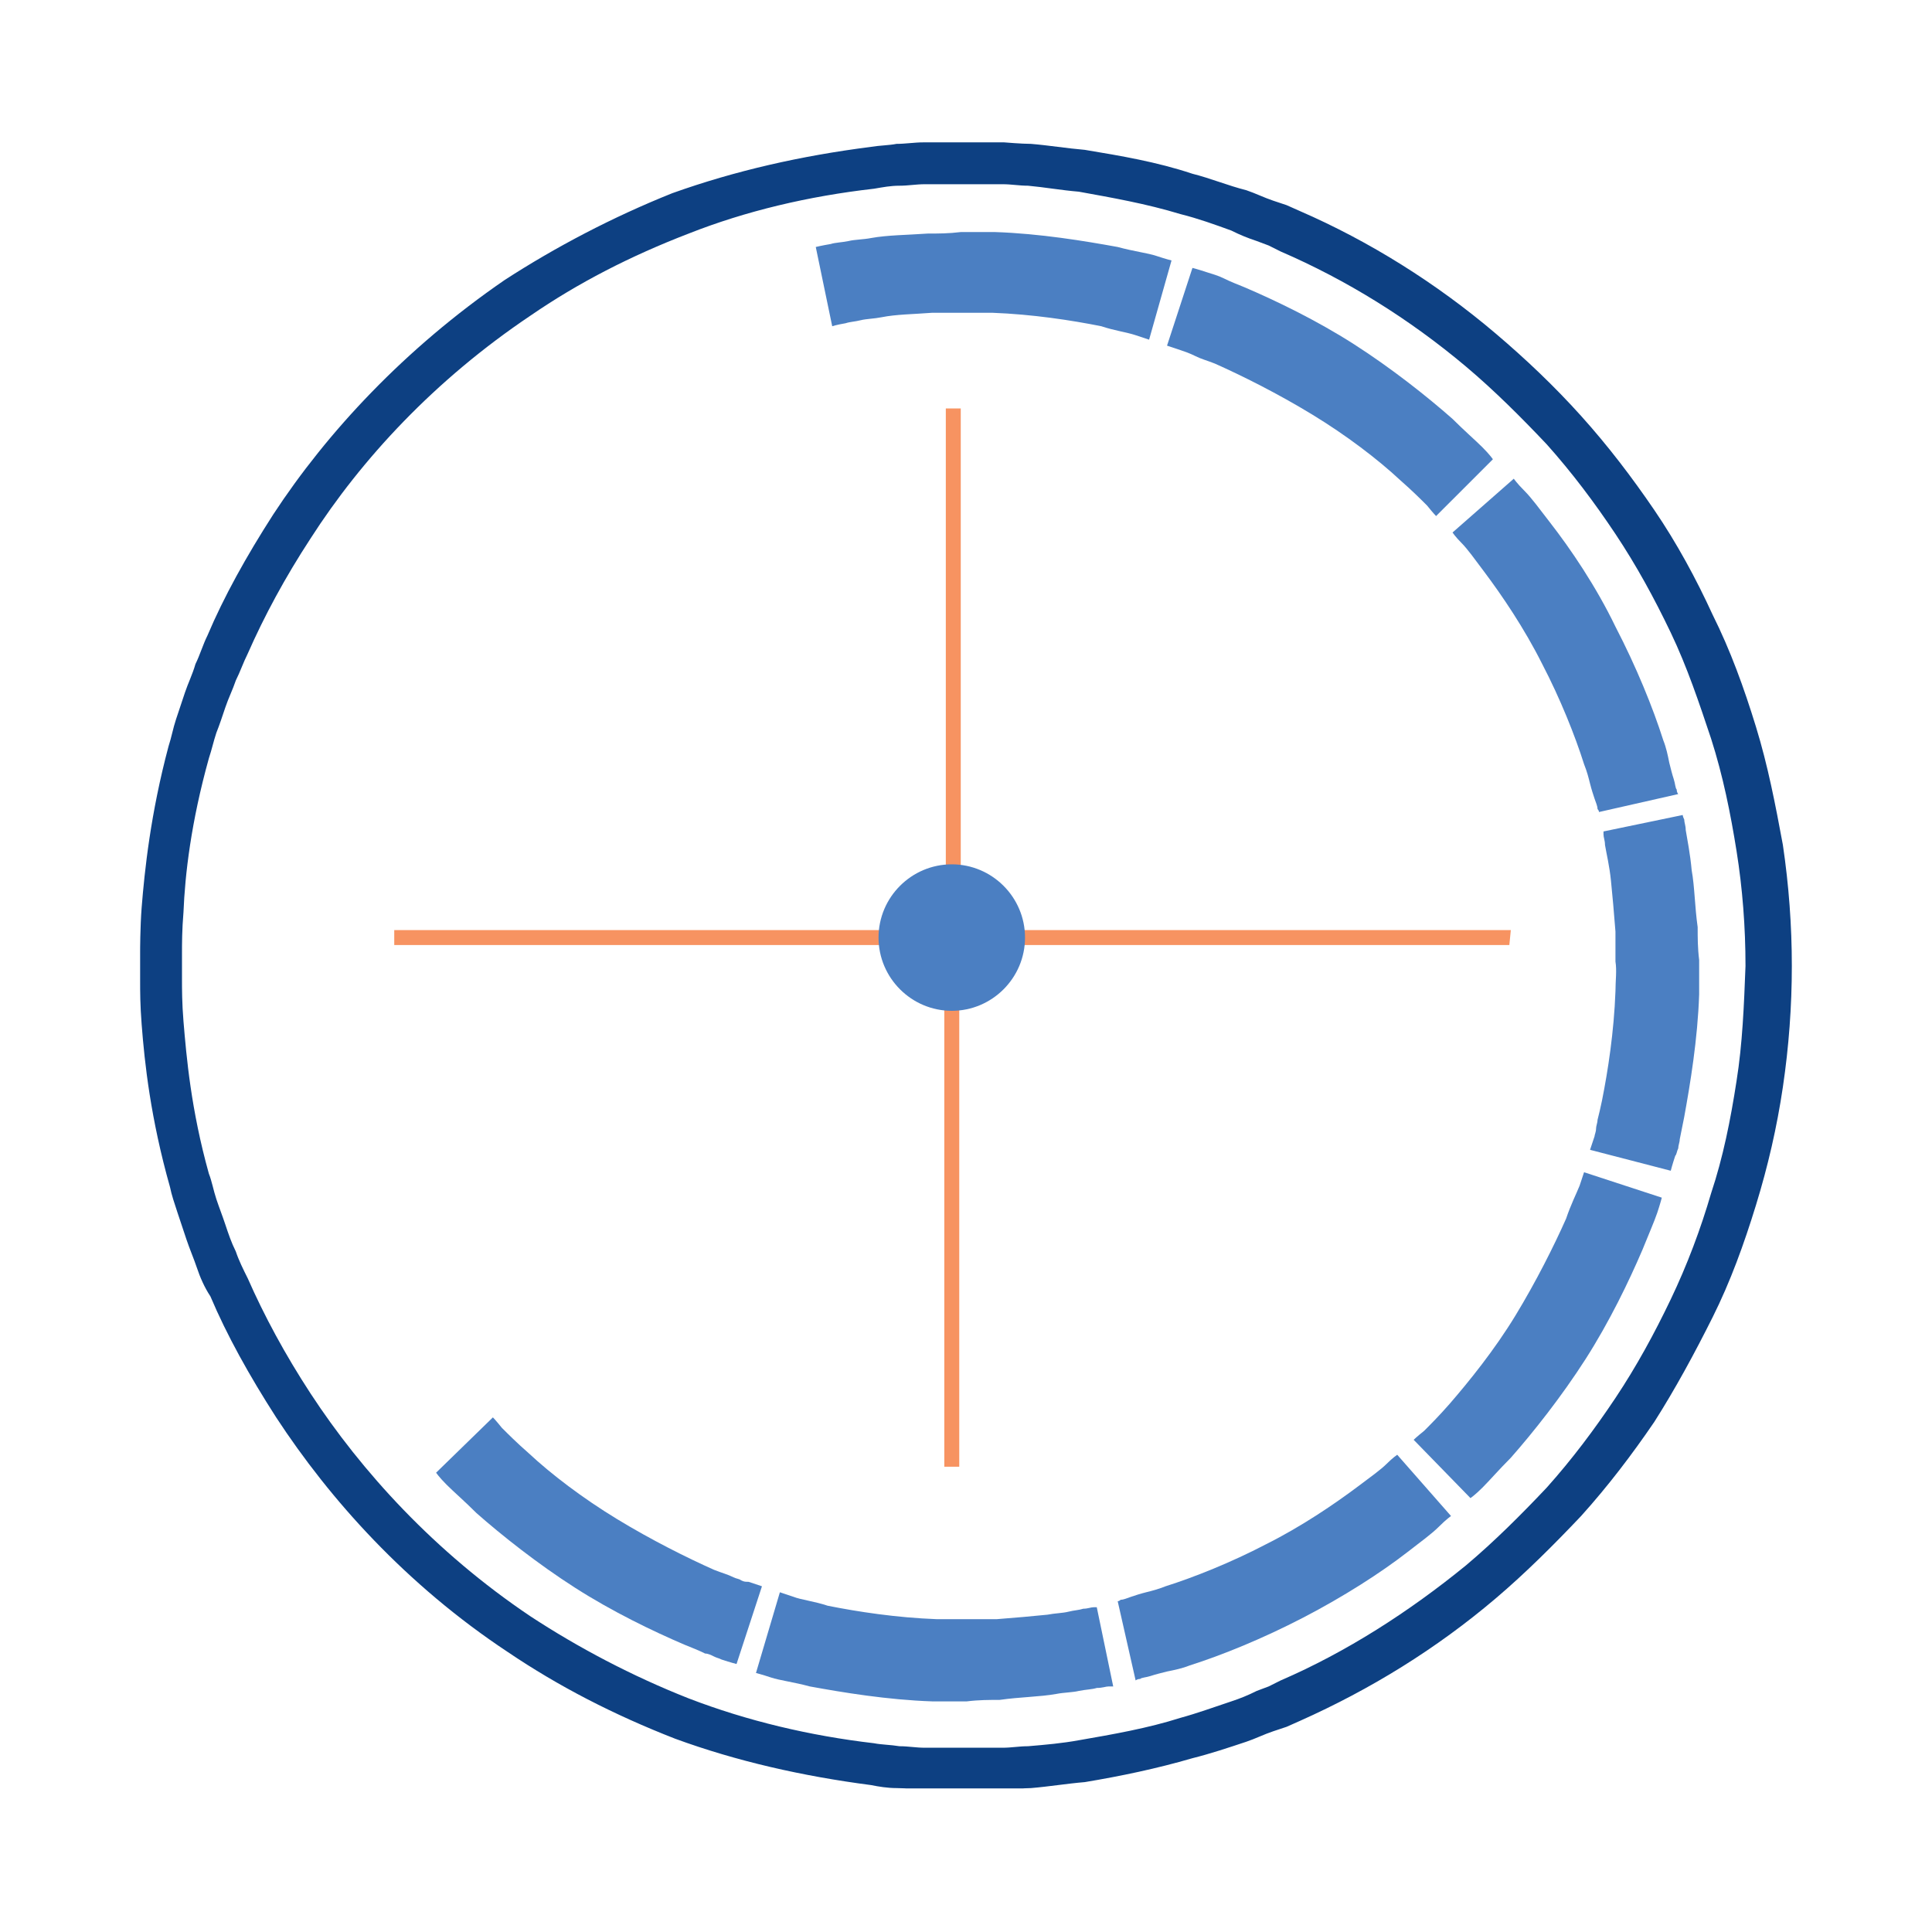 <svg xmlns="http://www.w3.org/2000/svg" xmlns:xlink="http://www.w3.org/1999/xlink" width="500" zoomAndPan="magnify" viewBox="0 0 375 375" height="500" preserveAspectRatio="xMidYMid meet" version="1.0"><defs><clipPath id="8e7d5cc4e2"><path d="M 27 27.633 L 348 27.633 L 348 347.133 L 27 347.133 Z M 27 27.633 " clip-rule="nonzero"/></clipPath></defs><g clip-path="url(#8e7d5cc4e2)"><path fill="#0d4082" d="M 35.324 187.496 L 35.324 190.105 C 35.324 191.848 35.324 194.75 35.613 198.23 C 36.195 205.191 37.066 215.348 40.547 227.824 C 41.129 229.273 41.418 231.016 41.996 232.754 C 42.578 234.496 43.16 235.945 43.738 237.688 C 44.32 239.43 44.898 241.168 45.77 242.91 C 46.352 244.652 47.219 246.391 48.09 248.133 C 51.281 255.387 55.344 262.93 60.277 270.473 C 70.141 285.559 84.355 301.227 102.926 313.703 C 112.211 319.793 122.652 325.309 133.68 329.66 C 144.992 334.012 157.18 336.91 169.656 338.363 C 171.105 338.652 172.848 338.652 174.586 338.941 C 176.328 338.941 177.777 339.234 179.52 339.234 L 194.605 339.234 C 196.348 339.234 197.797 338.941 199.539 338.941 C 203.02 338.652 206.211 338.363 209.402 337.781 C 216.074 336.621 222.75 335.461 229.133 333.43 C 232.324 332.559 235.516 331.398 238.996 330.238 C 240.738 329.66 242.188 329.078 243.93 328.207 L 246.25 327.336 L 248.57 326.176 C 261.336 320.664 273.52 312.832 284.547 303.836 C 290.059 299.195 295.281 293.973 300.215 288.75 C 305.145 283.238 309.496 277.434 313.559 271.344 C 317.621 265.25 321.102 258.867 324.293 252.195 C 327.484 245.52 330.098 238.559 332.129 231.594 C 334.449 224.633 335.898 217.379 337.059 209.836 C 338.219 202.582 338.512 195.039 338.801 187.496 C 338.801 179.953 338.219 172.41 337.059 165.156 C 335.898 157.902 334.449 150.648 332.129 143.395 C 329.805 136.434 327.484 129.469 324.293 122.797 C 321.102 116.125 317.621 109.742 313.559 103.648 C 309.496 97.555 305.145 91.754 300.215 86.238 C 295.281 81.02 290.059 75.797 284.547 71.152 C 273.52 61.871 261.336 54.324 248.57 48.812 L 246.25 47.652 L 243.93 46.781 C 242.188 46.203 240.738 45.621 238.996 44.75 C 235.805 43.59 232.613 42.43 229.133 41.559 C 222.457 39.527 215.785 38.367 209.402 37.207 C 205.922 36.918 202.73 36.336 199.539 36.047 C 197.797 36.047 196.348 35.758 194.605 35.758 L 179.52 35.758 C 177.777 35.758 176.328 36.047 174.586 36.047 C 172.848 36.047 171.395 36.336 169.656 36.629 C 156.891 38.078 144.703 40.98 133.68 45.332 C 122.363 49.684 112.211 54.906 102.926 61.289 C 84.355 73.766 70.141 89.141 60.277 104.52 C 55.344 112.062 51.281 119.605 48.09 126.859 C 47.219 128.598 46.641 130.34 45.77 132.082 C 45.188 133.82 44.32 135.562 43.738 137.305 C 43.156 139.043 42.578 140.785 41.996 142.234 C 41.418 143.977 41.129 145.426 40.547 147.168 C 37.066 159.645 35.906 169.797 35.613 177.051 C 35.324 180.531 35.324 183.145 35.324 185.176 L 35.324 187.496 L 27.199 187.496 L 27.199 184.594 C 27.199 184.594 27.199 179.953 27.492 176.18 C 28.07 168.926 29.23 157.902 32.715 144.848 C 33.293 143.105 33.582 141.363 34.164 139.625 C 34.746 137.883 35.324 136.141 35.906 134.402 C 36.484 132.66 37.355 130.922 37.938 128.891 C 38.805 127.148 39.387 125.117 40.258 123.375 C 43.449 115.832 47.801 108 53.023 99.875 C 63.469 83.918 78.555 67.672 97.992 54.324 C 107.855 47.941 118.883 42.141 130.488 37.5 C 142.672 33.145 155.438 30.246 169.074 28.504 C 170.816 28.215 172.555 28.215 174.008 27.926 C 175.746 27.926 177.488 27.633 179.23 27.633 C 180.969 27.633 182.711 27.633 184.453 27.633 L 194.895 27.633 C 194.895 27.633 198.379 27.926 200.117 27.926 C 203.602 28.215 207.082 28.793 210.562 29.086 C 217.527 30.246 224.488 31.406 231.453 33.727 C 234.934 34.598 238.414 36.047 241.898 36.918 C 243.637 37.5 245.379 38.367 247.121 38.949 L 249.73 39.82 L 252.34 40.98 C 265.688 46.781 278.742 54.906 290.348 64.77 C 296.152 69.703 301.664 74.926 306.887 80.727 C 312.109 86.531 316.75 92.621 321.102 99.004 C 325.453 105.387 329.227 112.352 332.418 119.316 C 335.898 126.277 338.512 133.531 340.832 141.074 C 343.152 148.617 344.602 156.16 346.055 163.996 C 347.215 171.828 347.793 179.66 347.793 187.496 C 347.793 195.328 347.215 203.164 346.055 210.996 C 344.895 218.828 343.152 226.371 340.832 233.914 C 338.512 241.461 335.898 248.711 332.418 255.676 C 328.938 262.641 325.164 269.602 321.102 275.984 C 316.75 282.367 312.109 288.461 306.887 294.262 C 301.664 299.773 296.152 305.289 290.348 310.219 C 278.742 320.086 265.977 327.918 252.34 334.012 L 249.73 335.172 L 247.121 336.043 C 245.379 336.621 243.637 337.492 241.898 338.074 C 238.414 339.234 234.934 340.395 231.453 341.266 C 224.488 343.293 217.527 344.746 210.562 345.906 C 207.082 346.195 203.602 346.777 200.117 347.066 C 198.379 347.066 196.637 347.355 194.895 347.355 C 193.156 347.355 191.414 347.355 189.672 347.355 L 179.23 347.355 C 179.23 347.355 175.746 347.066 174.008 347.066 C 172.266 347.066 170.523 346.777 169.074 346.484 C 155.727 344.746 142.961 341.844 131.066 337.492 C 119.172 332.852 108.438 327.336 98.574 320.664 C 78.844 307.609 64.047 291.07 53.602 275.113 C 48.379 266.992 44.027 259.156 40.836 251.613 C 39.676 249.875 38.805 247.844 38.227 246.102 C 37.645 244.359 36.773 242.328 36.195 240.59 C 35.613 238.848 35.035 237.105 34.453 235.367 C 33.875 233.625 33.293 231.887 33.004 230.434 C 29.23 217.09 28.07 206.355 27.492 198.809 C 27.199 195.039 27.199 192.426 27.199 190.398 C 27.199 188.367 27.199 187.496 27.199 187.496 Z M 35.324 187.496 " fill-opacity="1" fill-rule="nonzero"/></g><path fill="#4b7fc2" d="M 223.039 65.93 C 223.039 65.93 222.168 65.641 220.426 65.062 C 218.688 64.48 216.367 64.191 213.754 63.32 C 207.953 62.16 200.41 61 192.574 60.707 L 180.969 60.707 C 177.199 61 174.008 61 171.105 61.578 C 169.656 61.871 168.203 61.871 167.043 62.16 C 165.883 62.449 165.012 62.449 164.141 62.738 C 162.402 63.031 161.531 63.32 161.531 63.32 L 158.34 47.941 C 158.34 47.941 159.5 47.652 161.242 47.363 C 162.109 47.074 163.273 47.074 164.723 46.781 C 165.883 46.492 167.625 46.492 169.074 46.203 C 172.266 45.621 176.039 45.621 180.098 45.332 C 182.129 45.332 184.16 45.332 186.48 45.043 L 193.156 45.043 C 201.859 45.332 210.562 46.781 216.945 47.941 C 220.137 48.812 222.75 49.102 224.488 49.684 C 226.23 50.266 227.391 50.555 227.391 50.555 Z M 223.039 65.93 " fill-opacity="1" fill-rule="nonzero"/><path fill="#4b7fc2" d="M 278.742 100.168 C 278.742 100.168 278.164 99.586 277.004 98.137 C 275.844 96.977 274.102 95.234 271.781 93.203 C 267.43 89.141 261.336 84.5 254.664 80.438 C 247.988 76.375 241.027 72.895 235.805 70.574 C 234.352 69.992 233.191 69.703 232.031 69.121 C 230.871 68.543 230 68.254 229.133 67.961 L 226.52 67.09 L 231.453 52.004 C 231.453 52.004 232.613 52.293 234.352 52.875 C 235.223 53.164 236.383 53.457 237.543 54.035 C 238.707 54.617 240.156 55.195 241.605 55.777 C 247.699 58.387 255.531 62.16 262.785 66.801 C 270.039 71.445 277.004 76.957 281.934 81.309 C 284.254 83.629 286.285 85.371 287.738 86.82 C 289.188 88.27 289.77 89.141 289.77 89.141 Z M 278.742 100.168 " fill-opacity="1" fill-rule="nonzero"/><path fill="#4b7fc2" d="M 310.367 157.613 C 310.367 157.613 310.367 157.32 310.078 157.031 C 310.078 156.453 309.789 155.871 309.496 155 C 309.207 154.129 308.918 153.262 308.625 152.098 C 308.336 150.938 308.047 149.777 307.465 148.328 C 305.727 142.816 302.824 135.562 299.344 128.891 C 295.859 121.926 291.508 115.543 288.027 110.902 C 286.285 108.578 284.836 106.551 283.676 105.387 C 282.516 104.227 281.934 103.359 281.934 103.359 L 293.828 92.914 C 293.828 92.914 294.41 93.785 295.859 95.234 C 297.312 96.684 298.762 98.715 300.793 101.328 C 304.855 106.551 309.785 113.801 313.559 121.637 C 317.621 129.469 320.812 137.305 322.844 143.688 C 323.422 145.137 323.715 146.586 324.004 148.039 C 324.293 149.199 324.582 150.359 324.875 151.23 C 325.164 152.098 325.164 152.969 325.453 153.262 C 325.453 153.84 325.746 154.129 325.746 154.129 Z M 310.367 157.613 " fill-opacity="1" fill-rule="nonzero"/><path fill="#4b7fc2" d="M 308.625 223.18 L 309.496 220.57 C 309.496 220.281 309.789 219.699 309.789 219.121 C 309.789 218.539 310.078 217.957 310.078 217.379 C 310.367 216.219 310.656 215.059 310.949 213.605 C 312.109 207.805 313.27 200.262 313.559 192.426 C 313.559 190.398 313.848 188.367 313.559 186.625 L 313.559 180.82 C 313.27 177.051 312.98 173.859 312.688 170.957 C 312.398 168.055 311.816 165.734 311.527 163.996 C 311.527 163.125 311.238 162.543 311.238 161.965 C 311.238 161.383 311.238 161.383 311.238 161.383 L 326.613 158.191 C 326.613 158.191 326.613 158.48 326.906 159.062 C 326.906 159.645 327.195 160.223 327.195 161.094 C 327.484 162.836 328.066 165.734 328.355 168.926 C 328.938 172.117 328.938 175.891 329.516 179.953 C 329.516 181.984 329.516 184.012 329.805 186.336 L 329.805 193.008 C 329.516 201.711 328.066 210.414 326.906 216.797 L 326.035 221.148 C 326.035 221.73 325.746 222.312 325.746 222.891 C 325.453 223.473 325.453 224.051 325.164 224.34 C 324.582 226.082 324.293 227.242 324.293 227.242 Z M 308.625 223.18 " fill-opacity="1" fill-rule="nonzero"/><path fill="#4b7fc2" d="M 274.391 279.465 C 274.391 279.465 274.973 278.887 276.422 277.727 C 277.582 276.566 279.324 274.824 281.355 272.504 C 285.125 268.152 290.059 262.059 294.121 255.387 C 298.184 248.711 301.664 241.75 303.984 236.527 C 304.855 233.914 306.016 231.594 306.598 230.145 L 307.465 227.531 L 322.555 232.465 C 322.555 232.465 322.262 233.625 321.684 235.367 C 321.102 237.105 319.941 239.719 318.781 242.621 C 316.172 248.711 312.398 256.547 307.758 263.801 C 303.113 271.051 297.602 278.016 293.25 282.949 C 290.93 285.27 289.188 287.301 287.738 288.75 C 286.285 290.199 285.418 290.781 285.418 290.781 Z M 274.391 279.465 " fill-opacity="1" fill-rule="nonzero"/><path fill="#4b7fc2" d="M 216.945 310.801 C 216.945 310.801 217.234 310.801 217.527 310.512 C 218.105 310.512 218.688 310.219 219.559 309.93 C 220.426 309.641 221.297 309.348 222.457 309.059 C 223.617 308.77 224.777 308.48 226.23 307.898 C 231.742 306.156 238.996 303.258 245.668 299.773 C 252.633 296.293 259.016 291.941 263.656 288.461 C 265.977 286.719 268.008 285.27 269.168 284.109 C 270.328 282.949 271.199 282.367 271.199 282.367 L 281.645 294.262 C 281.645 294.262 280.773 294.844 279.324 296.293 C 277.871 297.746 275.844 299.195 273.23 301.227 C 268.008 305.289 260.754 309.93 252.922 313.992 C 245.09 318.055 237.254 321.246 230.871 323.277 C 229.422 323.855 227.969 324.145 226.52 324.438 C 225.359 324.727 224.199 325.016 223.328 325.309 C 222.457 325.598 221.586 325.598 221.297 325.887 C 220.719 325.887 220.426 326.176 220.426 326.176 Z M 216.945 310.801 " fill-opacity="1" fill-rule="nonzero"/><path fill="#4b7fc2" d="M 151.375 309.059 C 151.375 309.059 152.246 309.348 153.988 309.93 C 155.438 310.512 158.051 310.801 160.66 311.672 C 166.465 312.832 174.008 313.992 181.84 314.281 L 193.445 314.281 C 197.219 313.992 200.41 313.703 203.309 313.41 C 204.762 313.121 206.211 313.121 207.371 312.832 C 208.531 312.539 209.402 312.539 210.273 312.25 C 211.145 312.25 211.723 311.961 212.305 311.961 C 212.883 311.961 212.883 311.961 212.883 311.961 L 216.074 327.336 L 215.203 327.336 C 214.625 327.336 214.043 327.629 212.883 327.629 C 212.012 327.918 210.852 327.918 209.402 328.207 C 208.242 328.5 206.5 328.5 205.051 328.789 C 201.859 329.367 198.086 329.367 194.027 329.949 C 191.996 329.949 189.965 329.949 187.645 330.238 L 180.969 330.238 C 172.266 329.949 163.562 328.5 157.18 327.336 C 153.988 326.469 151.375 326.176 149.637 325.598 C 147.895 325.016 146.734 324.727 146.734 324.727 Z M 151.375 309.059 " fill-opacity="1" fill-rule="nonzero"/><path fill="#4b7fc2" d="M 95.672 275.113 C 95.672 275.113 96.25 275.695 97.414 277.145 C 98.574 278.305 100.312 280.047 102.633 282.078 C 106.988 286.141 113.078 290.781 119.754 294.844 C 126.426 298.906 133.387 302.387 138.609 304.707 C 140.062 305.289 141.223 305.578 142.383 306.156 C 142.961 306.449 143.543 306.449 143.832 306.738 C 144.414 307.027 144.703 307.027 145.285 307.027 L 147.895 307.898 L 142.961 322.984 C 142.961 322.984 141.801 322.695 140.062 322.117 C 139.48 321.824 139.191 321.824 138.609 321.535 C 138.031 321.246 137.449 320.953 136.871 320.953 C 135.711 320.375 134.258 319.793 132.809 319.215 C 126.715 316.602 118.883 312.832 111.629 308.188 C 104.375 303.547 97.414 298.035 92.48 293.684 C 90.16 291.363 88.129 289.621 86.676 288.172 C 85.227 286.719 84.648 285.848 84.648 285.848 Z M 95.672 275.113 " fill-opacity="1" fill-rule="nonzero"/><path fill="#f79361" d="M 293.25 180.531 L 193.734 180.531 C 193.156 176.762 190.254 173.859 186.48 173.277 L 186.48 79.277 L 183.582 79.277 L 183.582 173.277 C 179.809 173.859 176.906 176.762 176.328 180.531 L 76.523 180.531 L 76.523 183.434 L 176.039 183.434 C 176.617 187.207 179.52 190.105 183.289 190.688 L 183.289 284.688 L 186.191 284.688 L 186.191 190.688 C 189.965 190.105 192.863 187.207 193.445 183.434 L 292.961 183.434 Z M 293.25 180.531 " fill-opacity="1" fill-rule="nonzero"/><path fill="#4b7fc2" d="M 170.523 181.984 C 170.523 174.148 176.906 167.766 184.742 167.766 C 192.574 167.766 198.957 174.148 198.957 181.984 C 198.957 189.816 192.574 196.199 184.742 196.199 C 176.906 196.199 170.523 189.816 170.523 181.984 Z M 170.523 181.984 " fill-opacity="1" fill-rule="nonzero"/></svg>